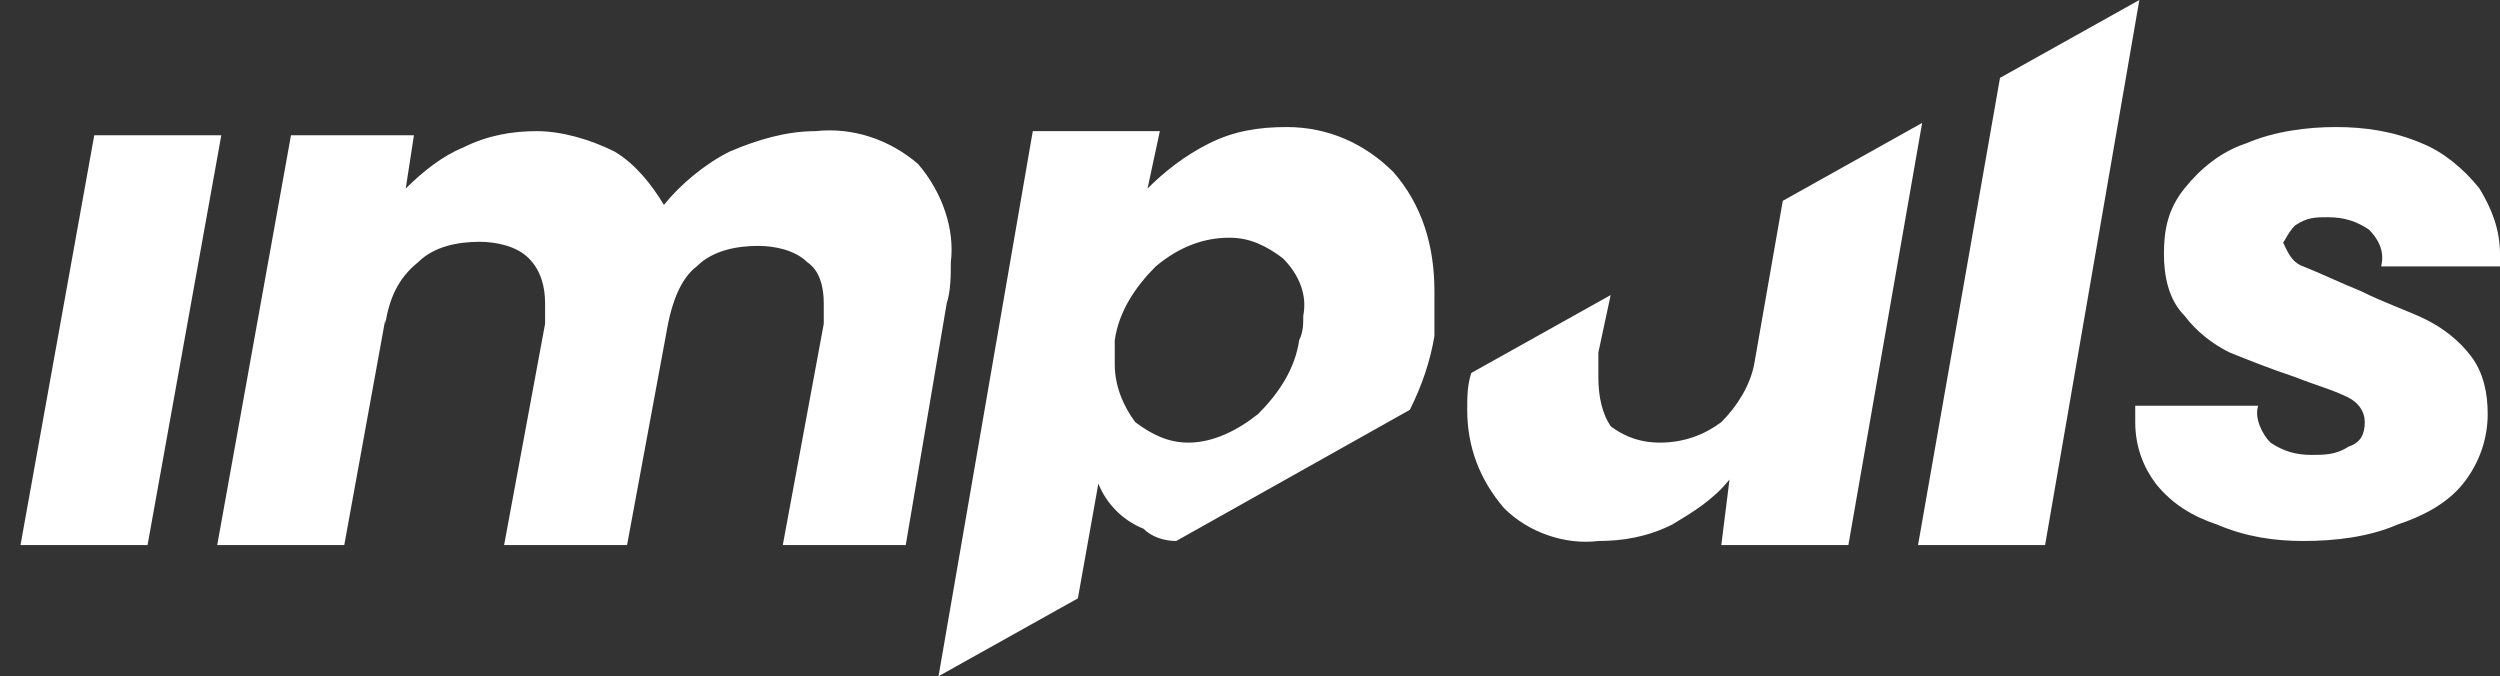 <?xml version="1.0" encoding="utf-8"?>
<!-- Generator: Adobe Illustrator 24.0.1, SVG Export Plug-In . SVG Version: 6.00 Build 0)  -->
<svg version="1.1" id="Warstwa_1" xmlns="http://www.w3.org/2000/svg" xmlns:xlink="http://www.w3.org/1999/xlink" x="0px" y="0px"
	 viewBox="0 0 61 16.5" style="enable-background:new 0 0 61 16.5;" xml:space="preserve">
<rect x="0" y="0" width="61" height="16.5" fill="#333333" stroke="none"/>
<style type="text/css">
	.st0{fill:#FFFFFF;}
</style>
<path class="st0" d="M2.3,3.3l-1.8,10h3.1l1.8-10L2.3,3.3z M22.4,4c-0.7-0.6-1.6-0.9-2.5-0.8c-0.7,0-1.4,0.2-2.1,0.5
	C17.2,4,16.6,4.5,16.2,5C15.9,4.5,15.5,4,15,3.7c-0.6-0.3-1.3-0.5-1.9-0.5c-0.6,0-1.2,0.1-1.8,0.4c-0.5,0.2-1,0.6-1.4,1l0.2-1.3h-3
	l-1.8,10h3.1l1-5.5v0.1c0.1-0.6,0.3-1.1,0.8-1.5c0.4-0.4,1-0.5,1.5-0.5c0.4,0,0.9,0.1,1.2,0.4c0.3,0.3,0.4,0.7,0.4,1.1
	c0,0.2,0,0.4,0,0.5l-1,5.4h3l1-5.4c0.1-0.5,0.3-1.1,0.7-1.4c0.4-0.4,1-0.5,1.5-0.5c0.4,0,0.9,0.1,1.2,0.4C20,6.6,20.1,7,20.1,7.4
	c0,0.2,0,0.3,0,0.5l-1,5.4h3l1-5.9c0.1-0.3,0.1-0.7,0.1-1C23.3,5.6,23,4.7,22.4,4z M34,4.2c-0.7-0.7-1.6-1.1-2.6-1.1
	c-0.7,0-1.3,0.1-1.9,0.4c-0.6,0.3-1.1,0.7-1.5,1.1l0.3-1.4h-3.1l-2.3,13.3l3.4-1.9l0.5-2.8c0.2,0.5,0.6,0.9,1.1,1.1
	c0.2,0.2,0.5,0.3,0.8,0.3l5.7-3.2c0.3-0.6,0.5-1.2,0.6-1.8C35,7.9,35,7.5,35,7.1C35,6,34.7,5,34,4.2z M31.7,8.3
	c-0.1,0.7-0.5,1.3-1,1.8c-0.5,0.4-1.1,0.7-1.7,0.7c-0.5,0-0.9-0.2-1.3-0.5c-0.3-0.4-0.5-0.9-0.5-1.4c0-0.2,0-0.4,0-0.6
	c0.1-0.7,0.5-1.3,1-1.8C28.8,6,29.4,5.8,30,5.8c0.5,0,0.9,0.2,1.3,0.5c0.4,0.4,0.6,0.9,0.5,1.4C31.8,7.9,31.8,8.1,31.7,8.3z
	 M43.5,4.9l-0.7,4c-0.1,0.5-0.4,1-0.8,1.4c-0.4,0.3-0.9,0.5-1.5,0.5c-0.4,0-0.8-0.1-1.2-0.4C39.1,10.1,39,9.7,39,9.2
	c0-0.2,0-0.4,0-0.6l0.3-1.4l-3.4,1.9c-0.1,0.3-0.1,0.6-0.1,0.9c0,0.9,0.3,1.7,0.9,2.4c0.6,0.6,1.5,0.9,2.3,0.8
	c0.6,0,1.2-0.1,1.8-0.4c0.5-0.3,1-0.6,1.4-1.1L42,13.3h3.1L46.9,3L43.5,4.9z M48.8,1.9l-2,11.4h3.1L52.2,0L48.8,1.9z M56,5.5
	c0.3-0.2,0.5-0.2,0.8-0.2c0.4,0,0.7,0.1,1,0.3c0.2,0.2,0.4,0.5,0.3,0.9H61V6.2c0-0.6-0.2-1.1-0.5-1.6c-0.4-0.5-0.9-0.9-1.4-1.1
	c-0.7-0.3-1.4-0.4-2.1-0.4c-0.7,0-1.5,0.1-2.2,0.4c-0.6,0.2-1.1,0.6-1.5,1.1c-0.4,0.5-0.5,1-0.5,1.6c0,0.5,0.1,1.1,0.5,1.5
	c0.3,0.4,0.7,0.7,1.1,0.9c0.5,0.2,1,0.4,1.6,0.6c0.5,0.2,0.9,0.3,1.3,0.5c0.2,0.1,0.4,0.3,0.4,0.6c0,0.3-0.1,0.5-0.4,0.6
	c-0.3,0.2-0.6,0.2-0.9,0.2c-0.4,0-0.7-0.1-1-0.3c-0.2-0.2-0.4-0.6-0.3-0.9h-3c0,0.2,0,0.4,0,0.4c0,0.6,0.2,1.1,0.5,1.5
	c0.4,0.5,0.9,0.8,1.5,1c0.7,0.3,1.4,0.4,2.1,0.4c0.8,0,1.6-0.1,2.3-0.4c0.6-0.2,1.2-0.5,1.6-1c0.4-0.5,0.6-1.1,0.6-1.7
	c0-0.5-0.1-1-0.4-1.4c-0.3-0.4-0.7-0.7-1.1-0.9c-0.4-0.2-1-0.4-1.6-0.7c-0.5-0.2-0.9-0.4-1.4-0.6c-0.3-0.1-0.4-0.4-0.5-0.6
	C55.7,6,55.8,5.7,56,5.5z"/>
</svg>
